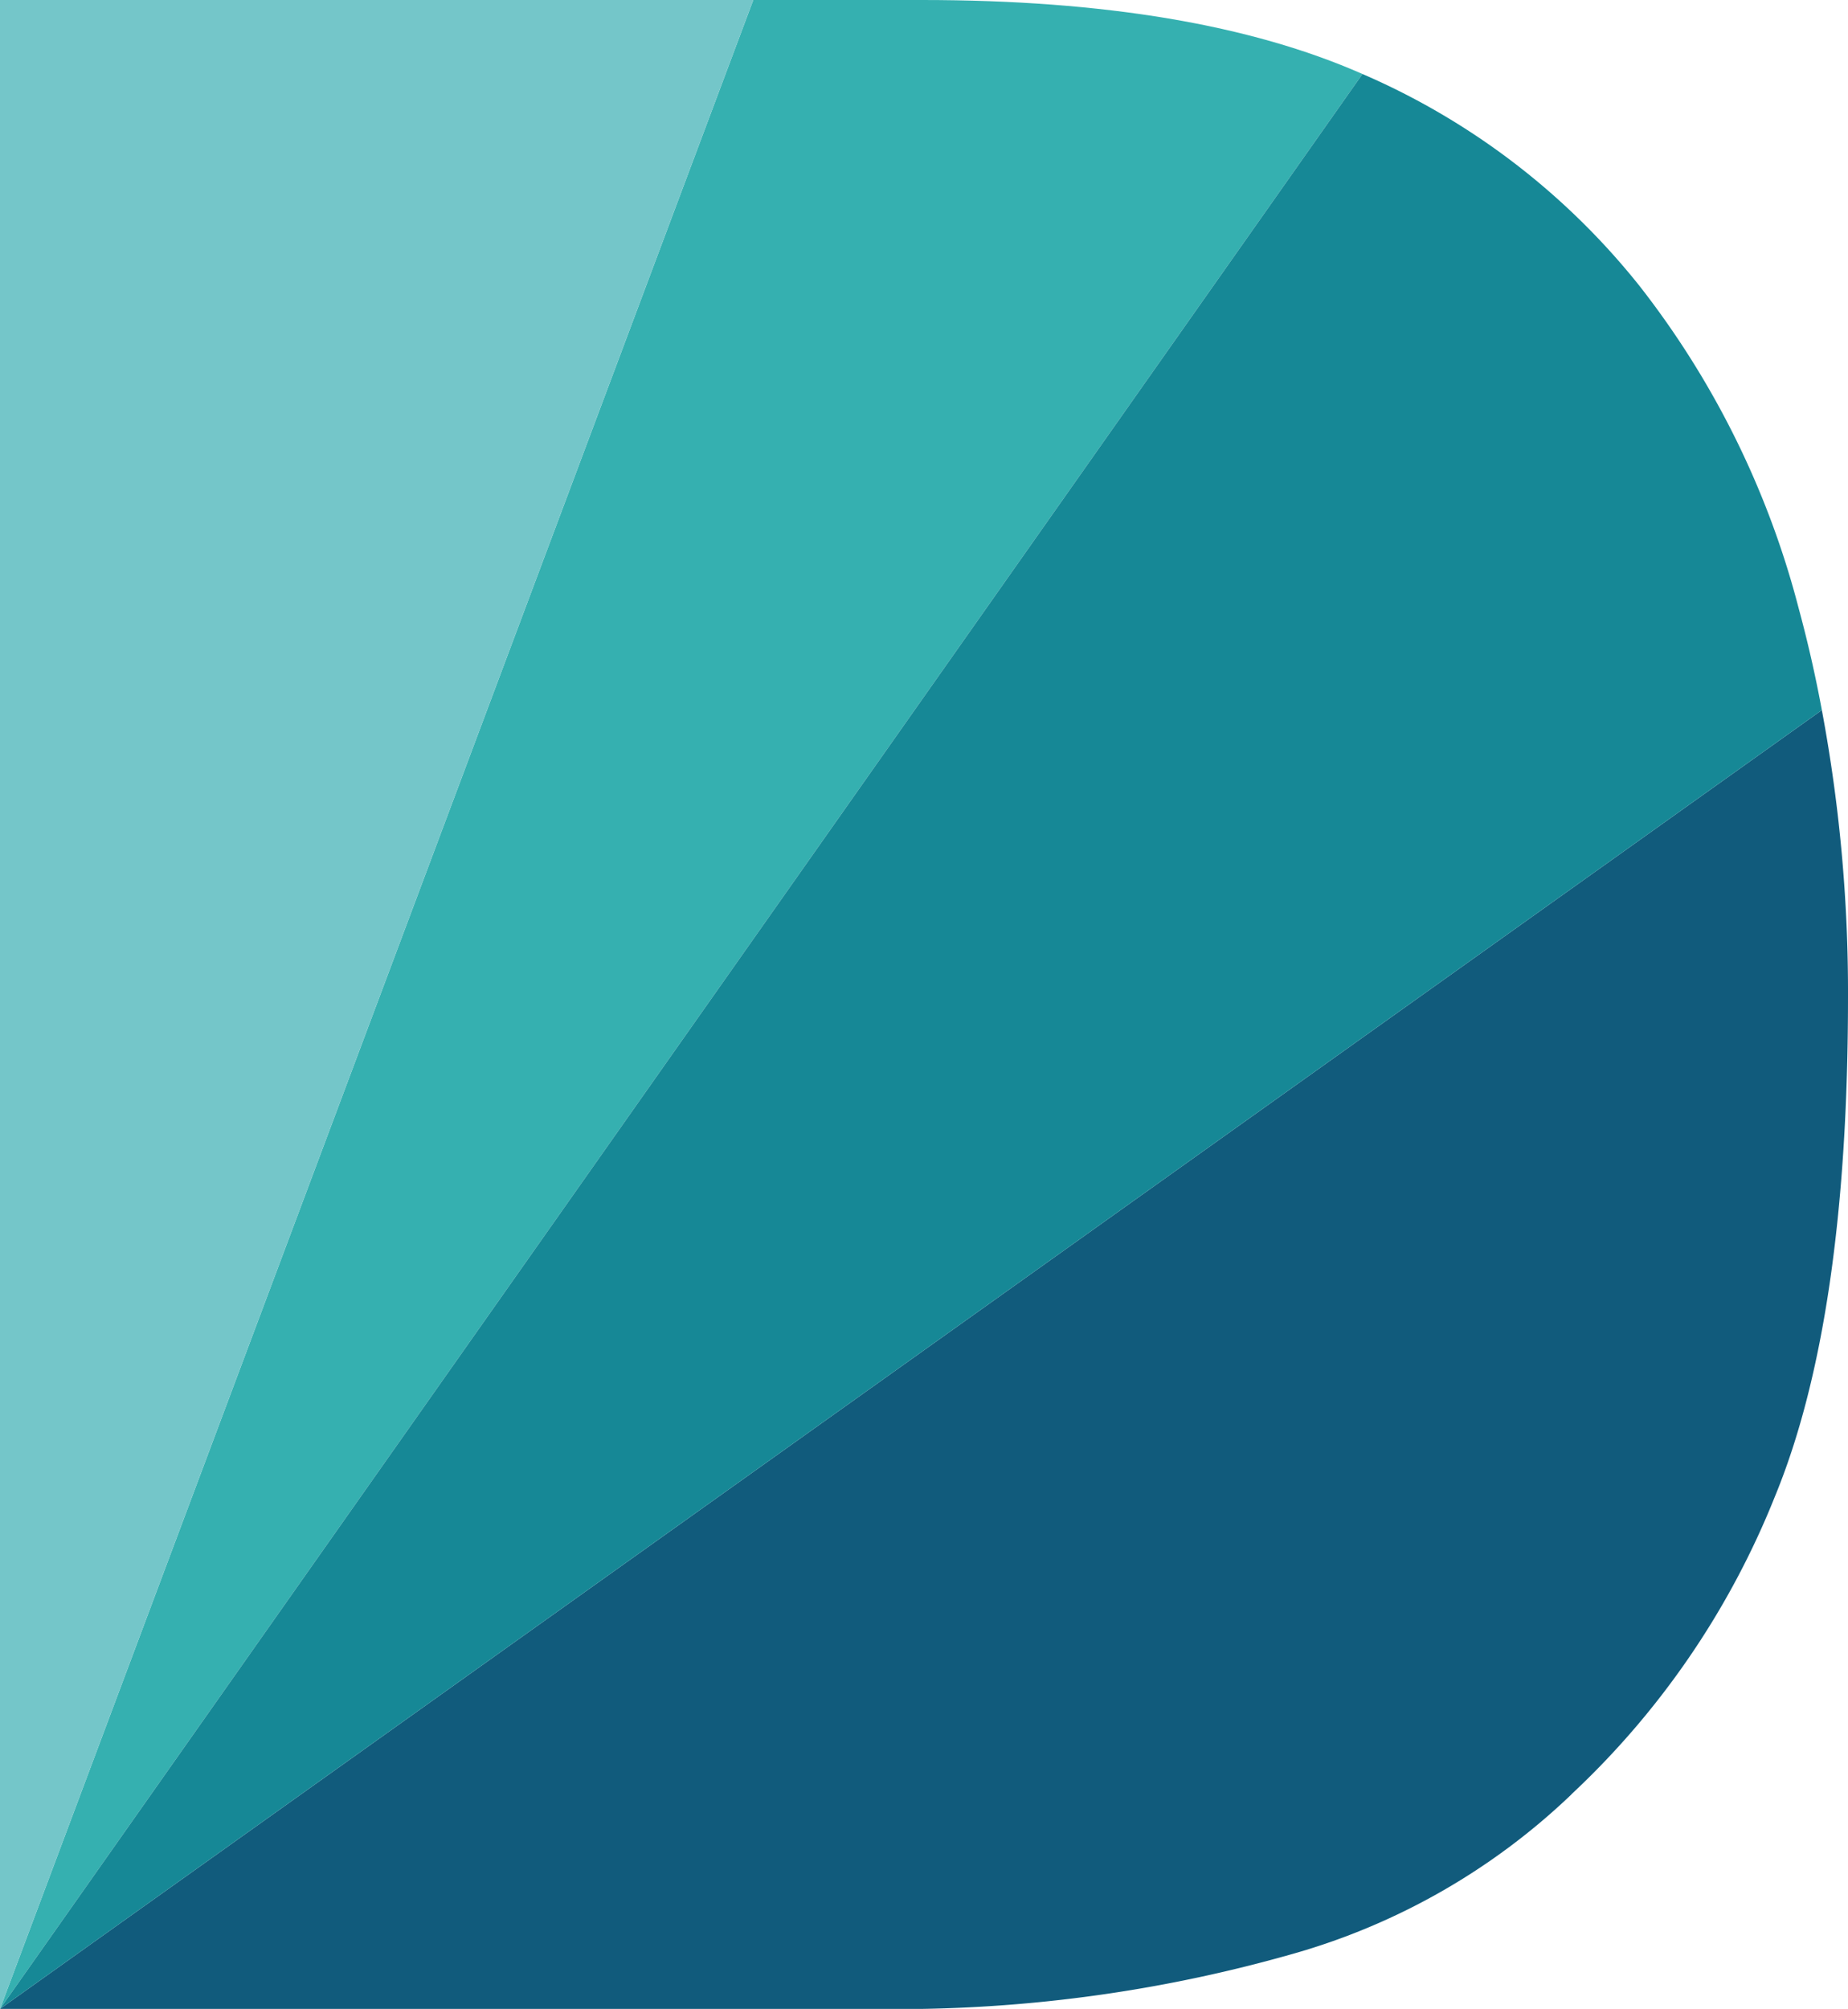<svg xmlns="http://www.w3.org/2000/svg" viewBox="0 0 128.65 139.81"><defs><style>.cls-1{fill:#35b0b0;}.cls-2{fill:#74c6c9;}.cls-3{fill:#115b7c;}.cls-4{fill:#168896;}</style></defs><g id="Layer_2" data-name="Layer 2"><g id="Layer_1-2" data-name="Layer 1"><path class="cls-1" d="M94.85,5.15,0,139.81,52.44,0H64.19Q83.17,0,94.85,5.15Z"/><polygon class="cls-2" points="52.44 0 0 139.81 0 0 52.44 0"/><path class="cls-3" d="M109.39,124.89A46.32,46.32,0,0,1,89.93,136a100.26,100.26,0,0,1-25.74,3.81H0L126.83,49.42a106.53,106.53,0,0,1,1.82,20q0,22.41-5.1,34.76a57.54,57.54,0,0,1-14.16,20.7"/><path class="cls-4" d="M126.83,49.42,0,139.81,94.85,5.15a50,50,0,0,1,19.31,14.78,61.41,61.41,0,0,1,11.06,22.42C125.85,44.67,126.38,47,126.83,49.42Z"/></g></g></svg>